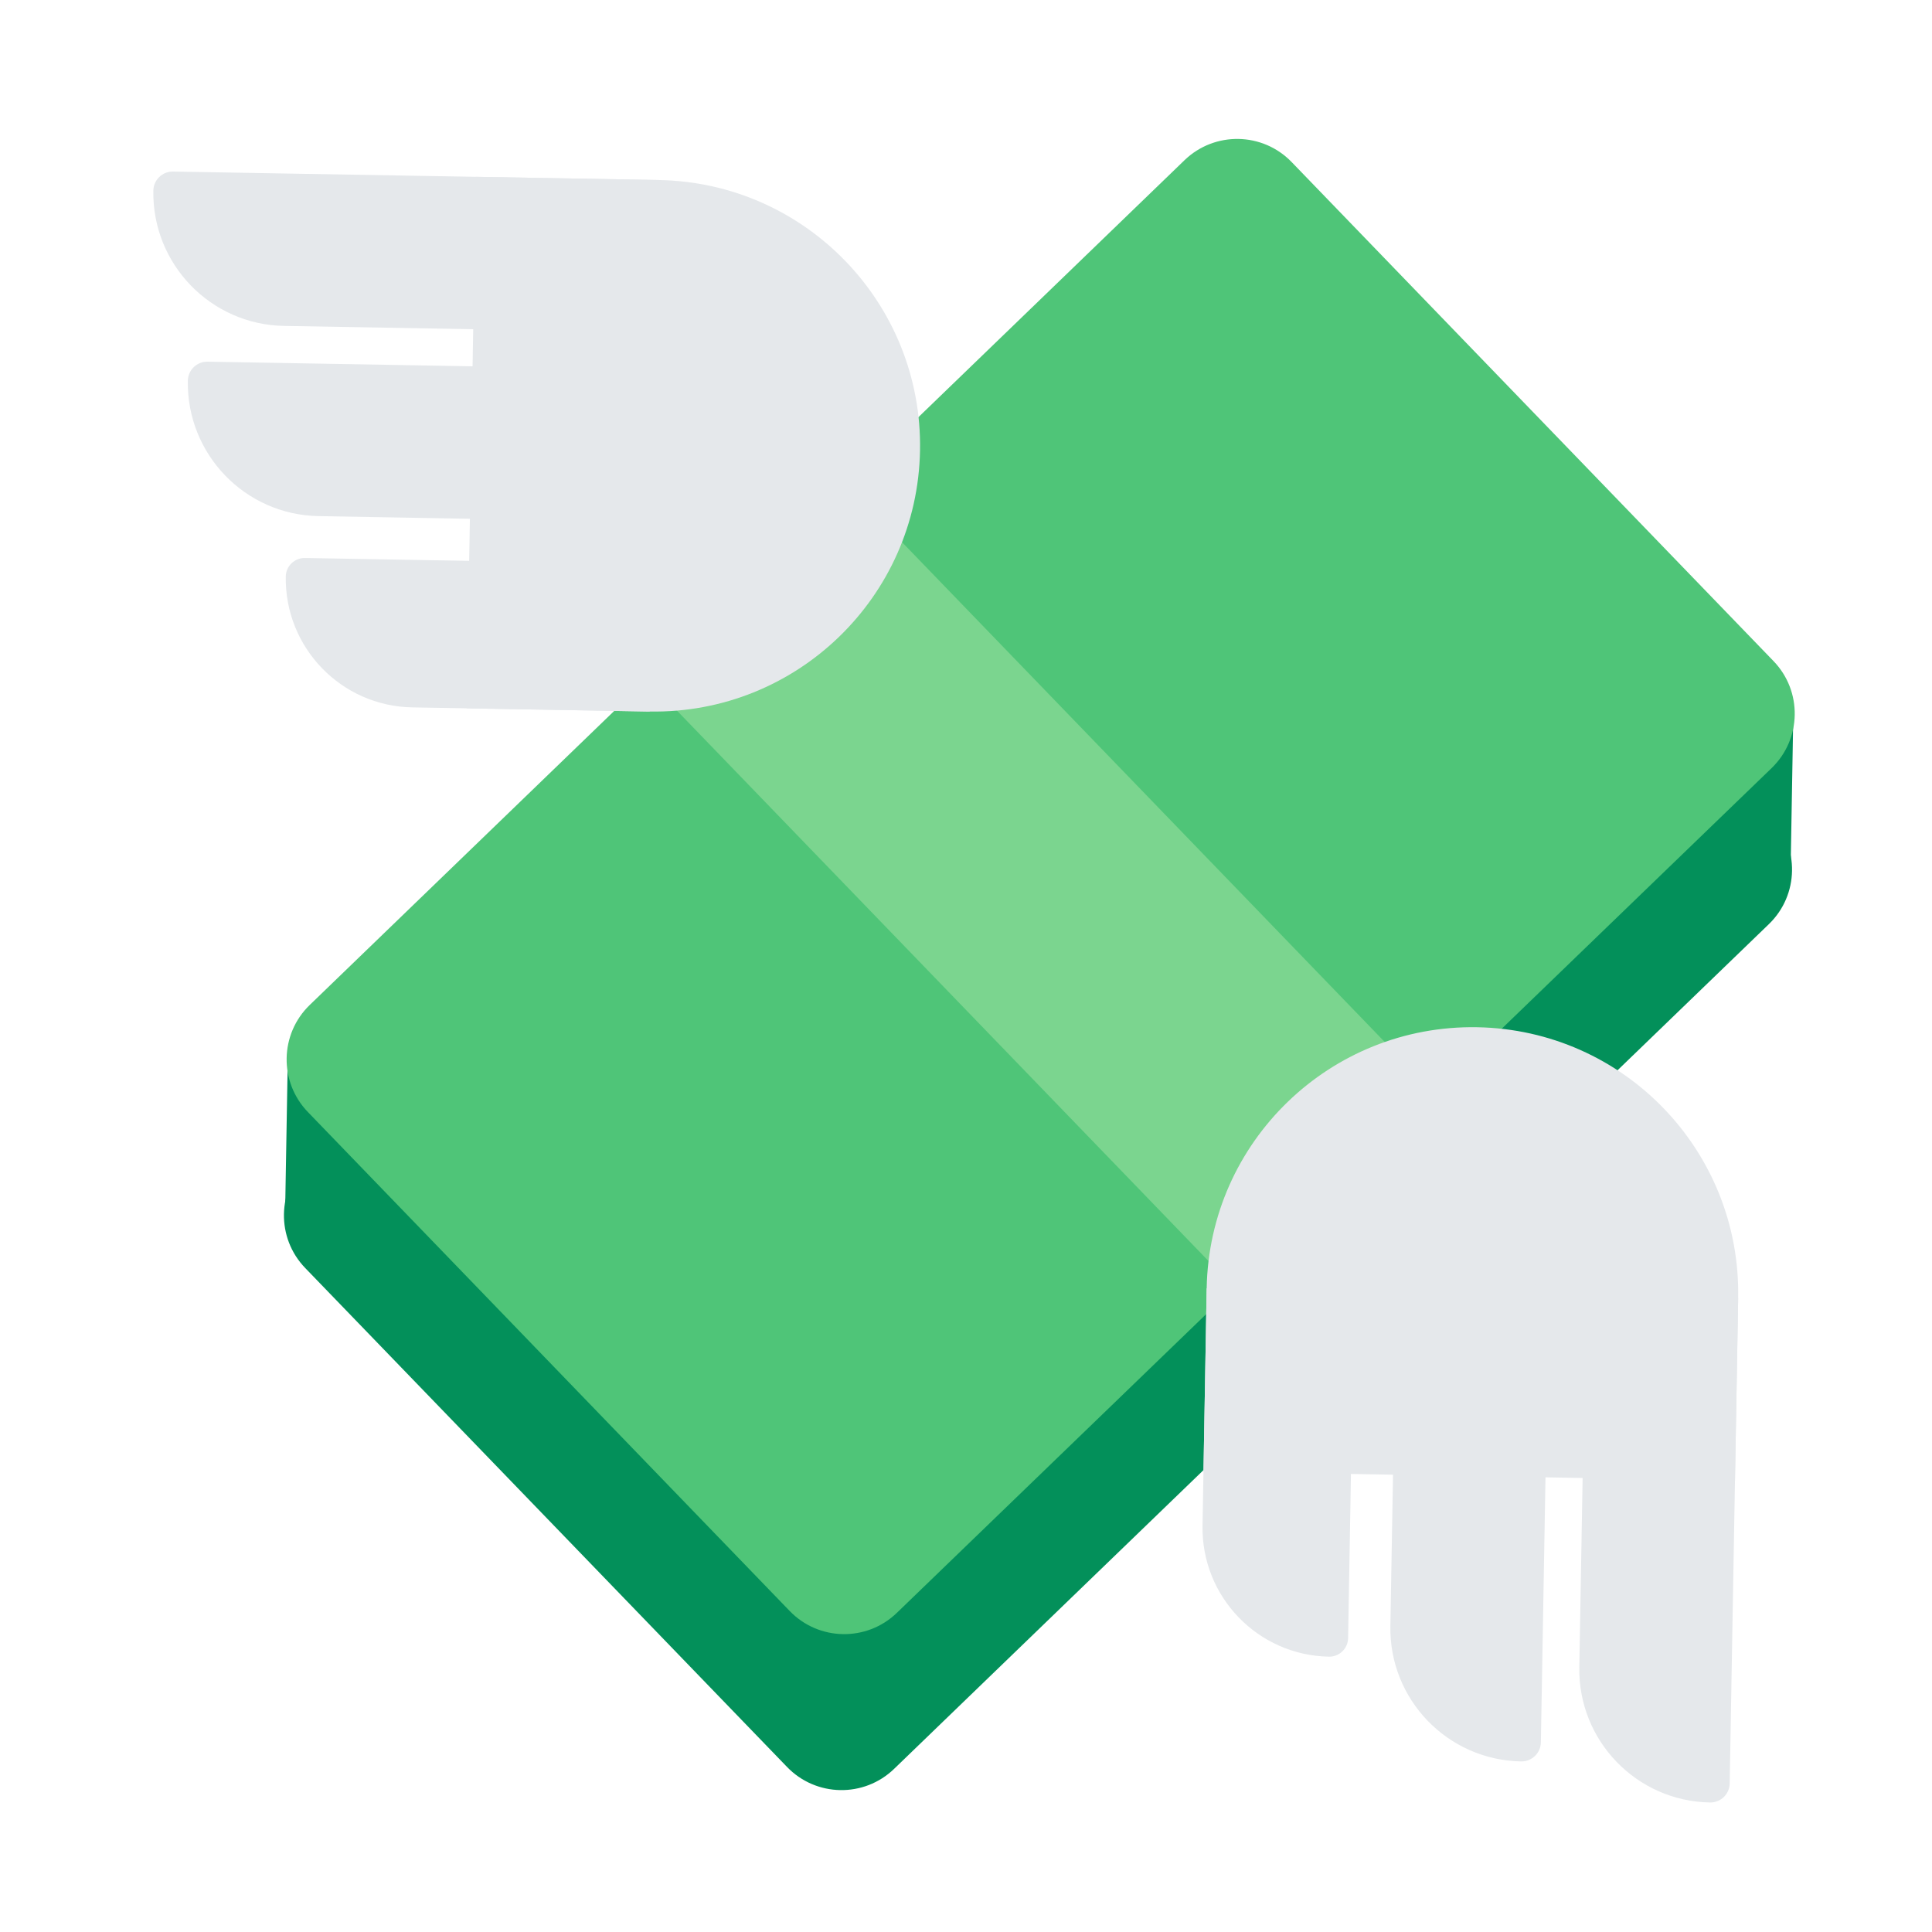<svg width="49" height="49" viewBox="0 0 49 49" fill="none" xmlns="http://www.w3.org/2000/svg">
<path d="M45.414 22.056L7.233 30.631L7.298 26.893L45.479 18.318L45.414 22.056Z" fill="#03905A"/>
<path d="M29.974 8.018L7.788 29.443C7.025 30.18 7.003 31.396 7.741 32.16L19.961 44.814C20.698 45.578 21.914 45.599 22.677 44.862L44.864 23.437C45.627 22.7 45.648 21.483 44.911 20.72L32.691 8.066C31.954 7.302 30.737 7.281 29.974 8.018Z" fill="#03905A"/>
<path d="M30.042 4.063L7.856 25.488C7.093 26.225 7.072 27.441 7.809 28.204L20.029 40.859C20.766 41.622 21.983 41.643 22.746 40.906L44.932 19.481C45.695 18.744 45.717 17.528 44.979 16.765L32.759 4.11C32.022 3.347 30.806 3.326 30.042 4.063Z" fill="#4FC578"/>
<path d="M21.494 12.318L16.405 17.232L31.295 32.65L36.384 27.736L21.494 12.318Z" fill="#7BD58F"/>
<path d="M44.084 32.911L43.869 45.232C43.865 45.504 43.64 45.72 43.369 45.715C41.507 45.683 40.023 44.147 40.055 42.284L40.22 32.843L44.084 32.911Z" fill="#E5E8EB"/>
<path d="M34.344 32.741L34.191 41.549C34.186 41.811 33.969 42.021 33.706 42.017C31.904 41.985 30.468 40.498 30.499 38.696L30.604 32.675L34.344 32.741Z" fill="#E5E8EB"/>
<path d="M44.084 32.911L44.003 37.553L30.523 37.318L30.604 32.676C30.669 28.953 33.74 25.988 37.463 26.053C41.186 26.118 44.149 29.188 44.084 32.911Z" fill="#E5E8EB"/>
<path d="M37.362 31.735C38.43 31.754 39.281 32.635 39.263 33.703L39.08 44.191C39.075 44.463 38.85 44.679 38.579 44.674C36.716 44.641 35.23 43.105 35.263 41.24L35.396 33.634C35.414 32.566 36.296 31.715 37.364 31.734L37.362 31.735Z" fill="#E5E8EB"/>
<path d="M16.711 4.566L4.39 4.351C4.118 4.346 3.894 4.563 3.889 4.834C3.857 6.696 5.34 8.233 7.203 8.266L16.643 8.431L16.711 4.566Z" fill="#E5E8EB"/>
<path d="M16.541 14.306L7.733 14.152C7.47 14.148 7.253 14.358 7.248 14.62C7.217 16.422 8.653 17.909 10.455 17.941L16.476 18.046L16.541 14.306Z" fill="#E5E8EB"/>
<path d="M16.711 4.566L12.069 4.485L11.834 17.965L16.476 18.046C20.199 18.111 23.269 15.146 23.334 11.423C23.399 7.7 20.434 4.631 16.711 4.566Z" fill="#E5E8EB"/>
<path d="M17.653 11.324C17.671 10.256 16.82 9.375 15.752 9.356L5.265 9.173C4.992 9.168 4.769 9.385 4.764 9.656C4.732 11.52 6.216 13.058 8.08 13.09L15.686 13.223C16.754 13.242 17.635 12.39 17.654 11.323L17.653 11.324Z" fill="#E5E8EB"/>
</svg>
